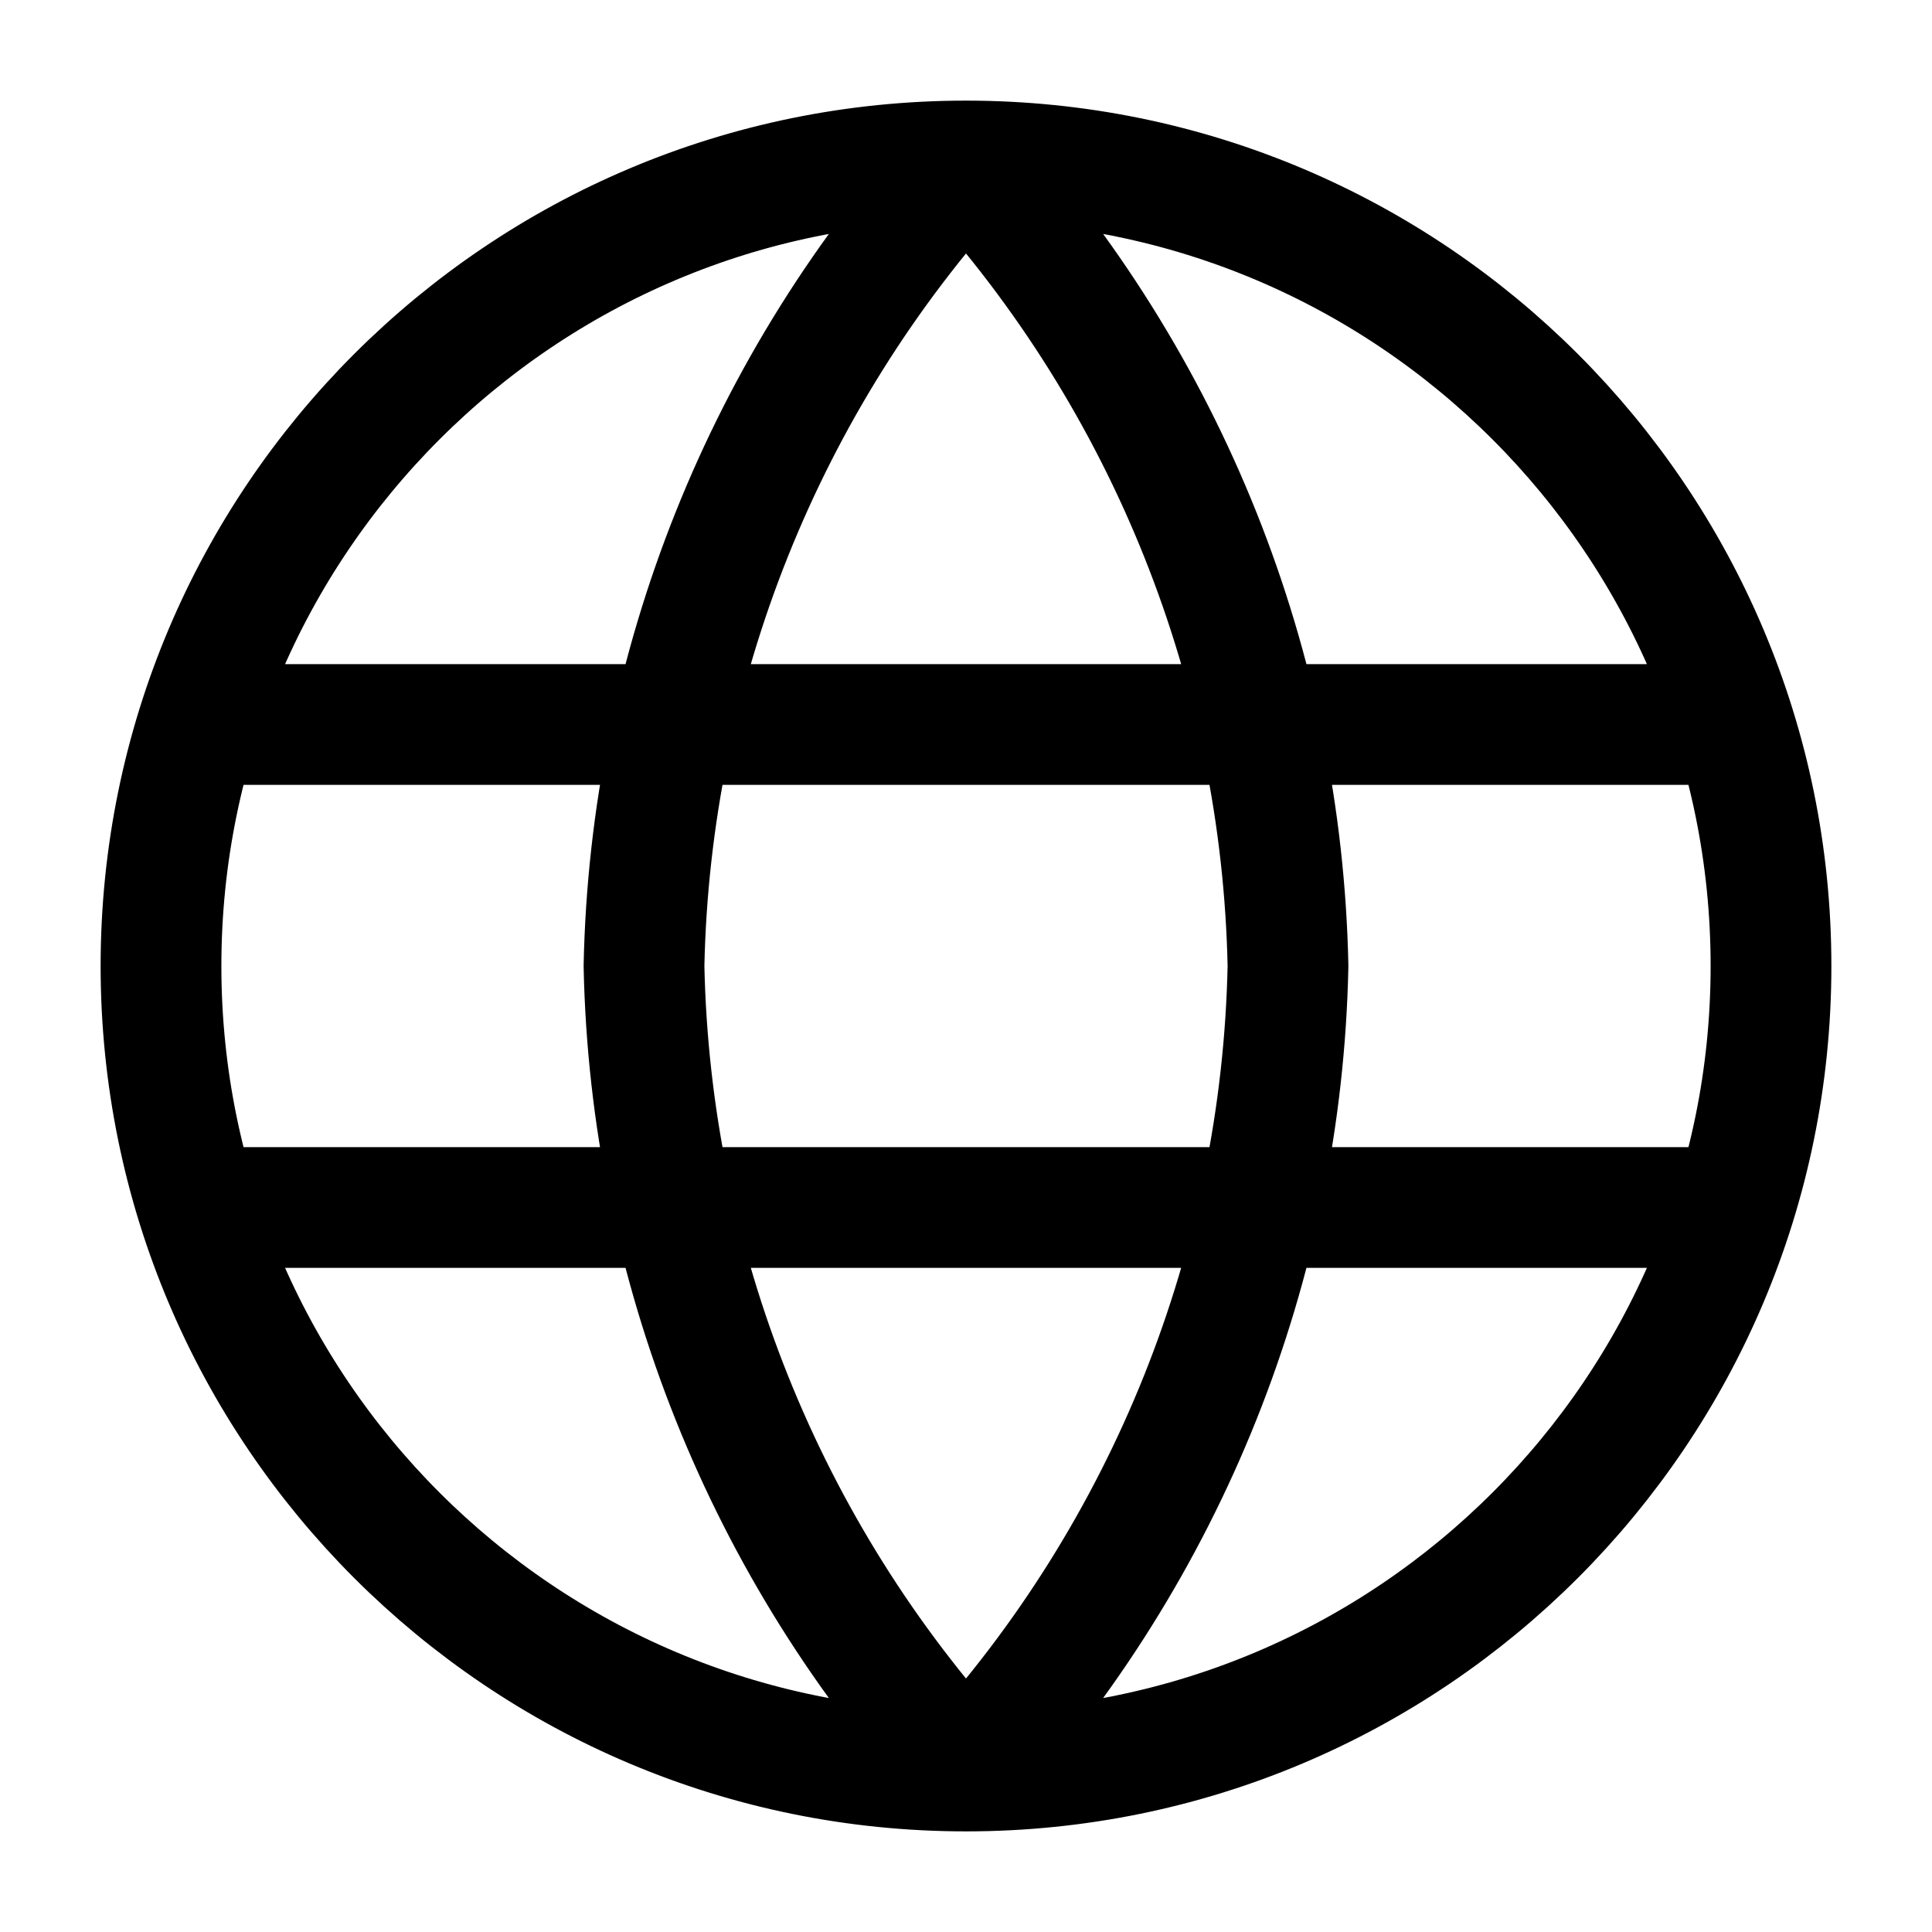<svg width="24" height="24" viewBox="0 0 24 24" fill="none" xmlns="http://www.w3.org/2000/svg">
<g id="globe-02">
<path id="Icon" d="M12 2C14.501 4.738 15.923 8.292 16 12C15.923 15.708 14.501 19.262 12 22M12 2C9.499 4.738 8.077 8.292 8 12C8.077 15.708 9.499 19.262 12 22M12 2C6.477 2 2 6.477 2 12C2 17.523 6.477 22 12 22M12 2C17.523 2 22 6.477 22 12C22 17.523 17.523 22 12 22M2.5 9H21.5M2.5 15H21.5" stroke="black" stroke-width="1.5" stroke-linecap="round" stroke-linejoin="round"/>
</g>
</svg>
